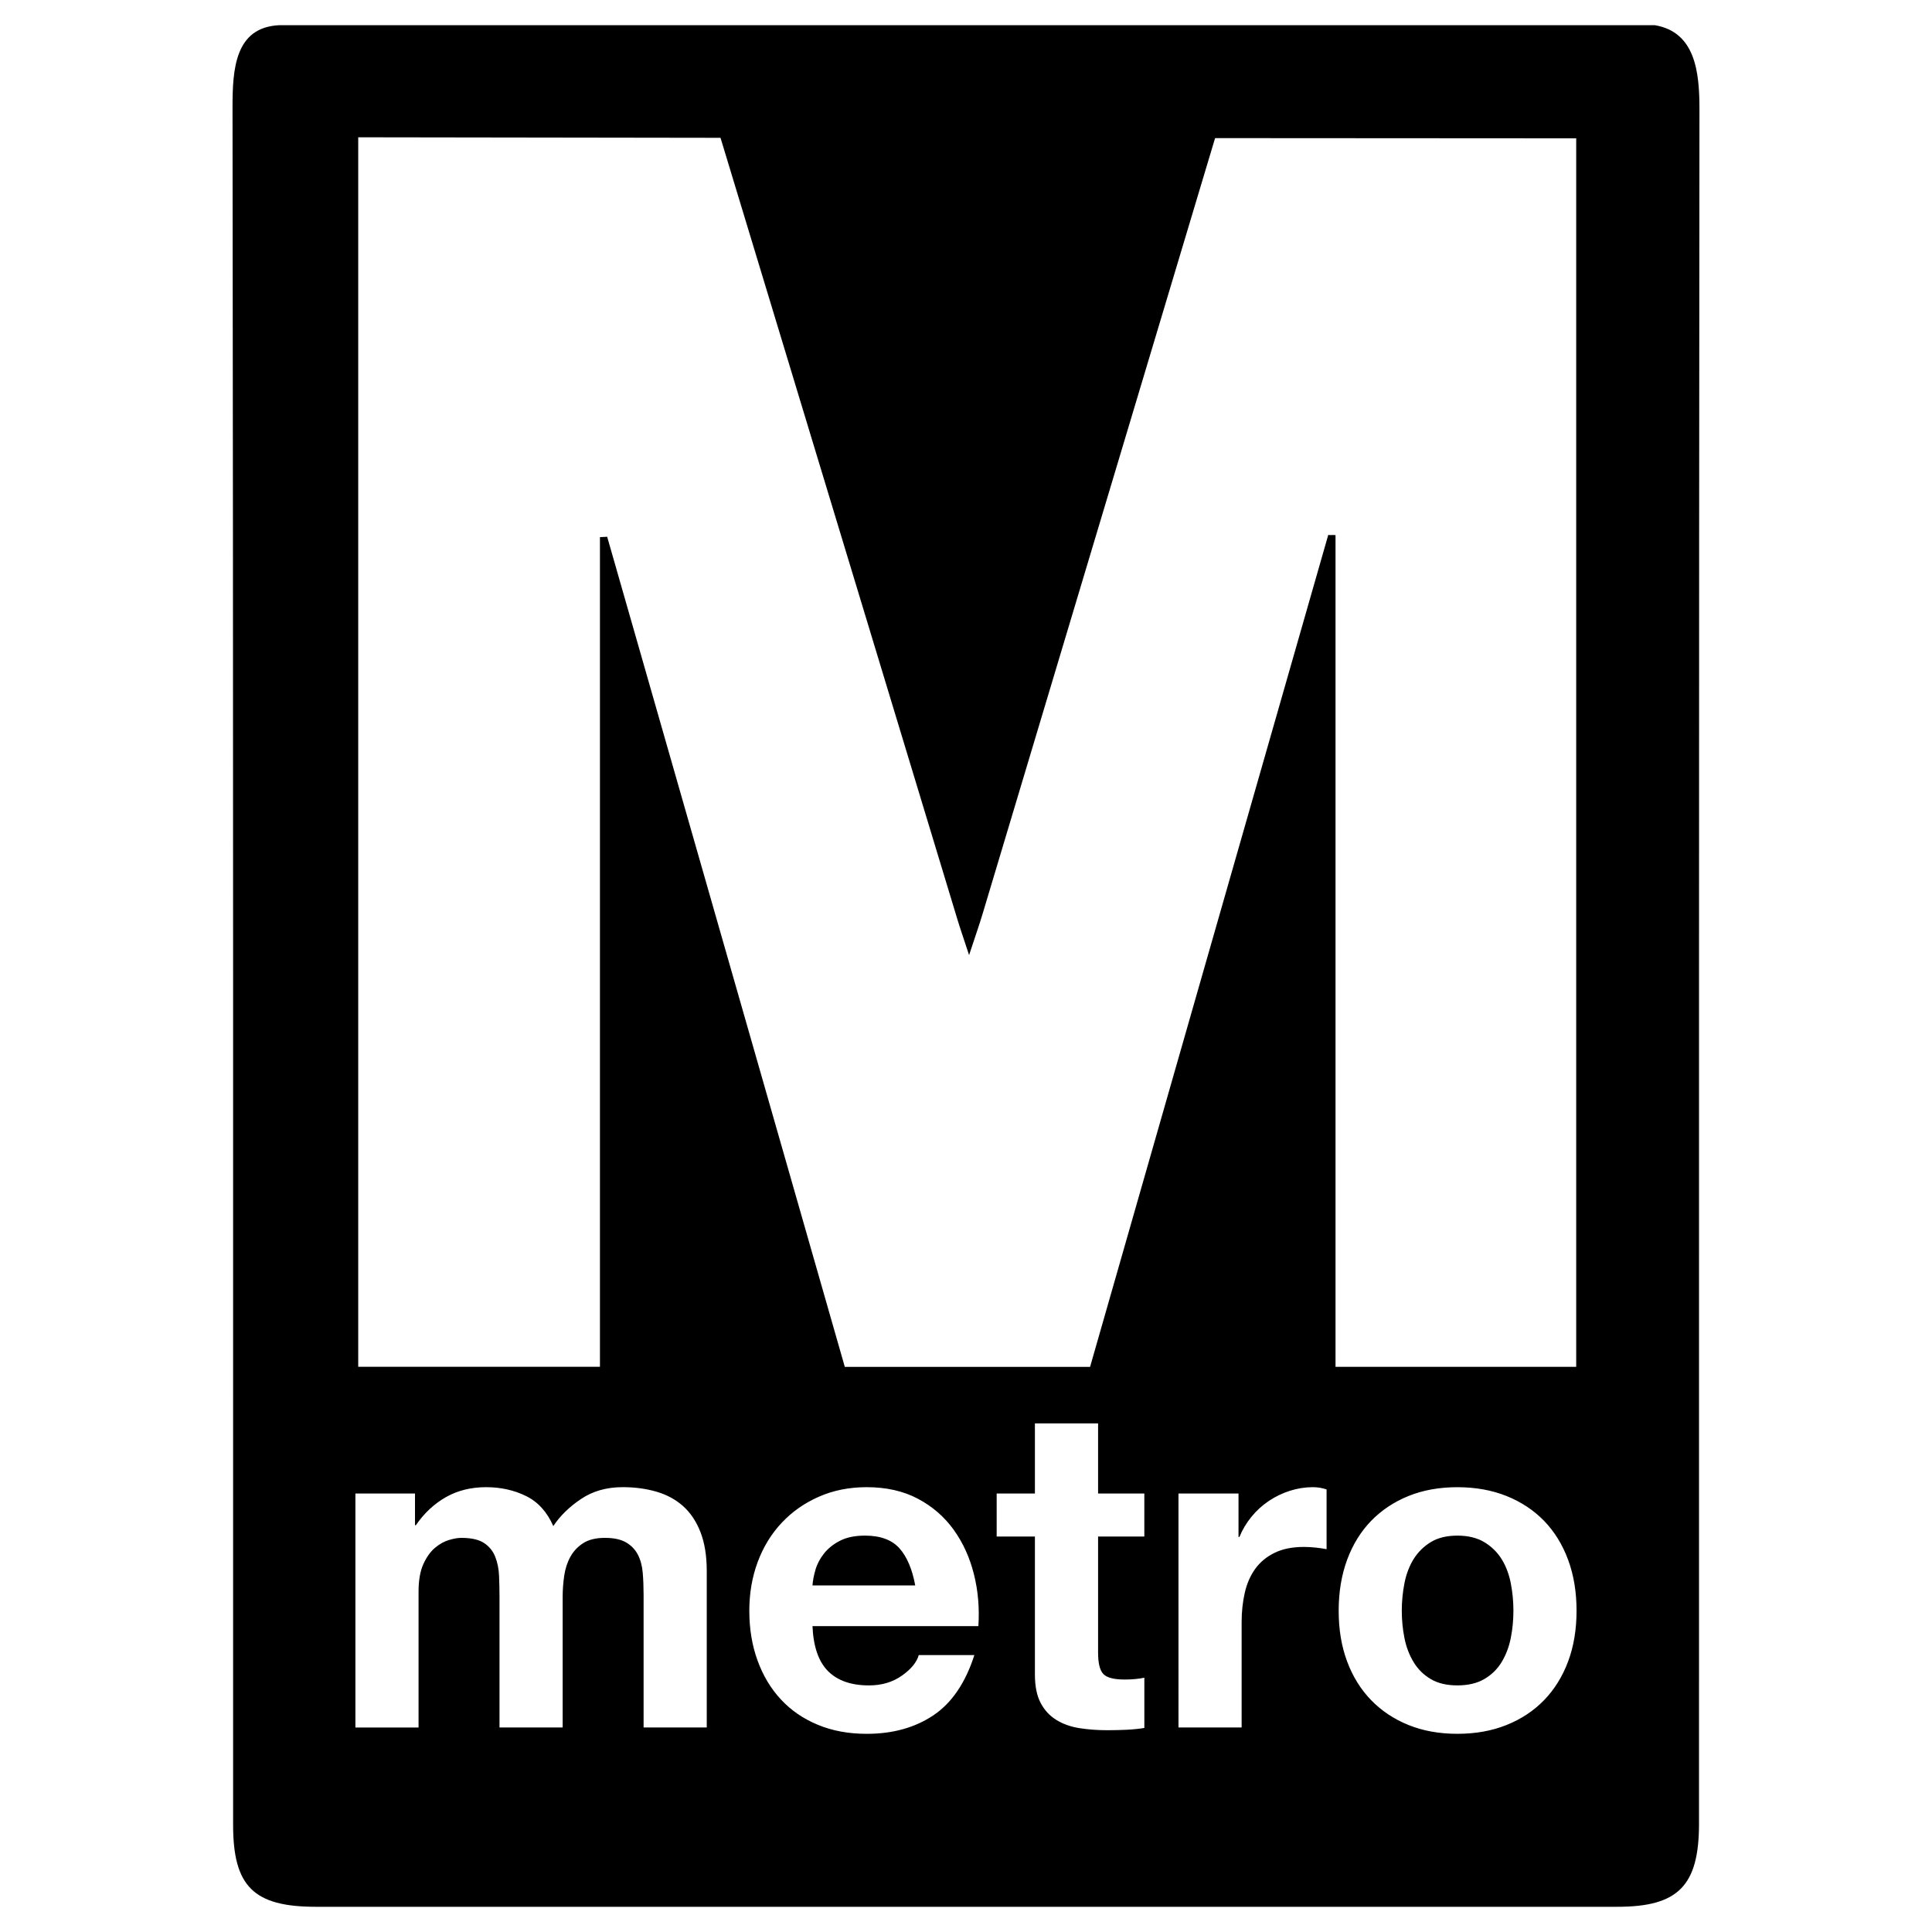 <?xml version="1.0" encoding="utf-8"?>
<!-- Generator: Adobe Illustrator 16.0.0, SVG Export Plug-In . SVG Version: 6.00 Build 0)  -->
<!DOCTYPE svg PUBLIC "-//W3C//DTD SVG 1.1//EN" "http://www.w3.org/Graphics/SVG/1.1/DTD/svg11.dtd">
<svg version="1.1" id="Layer_2" xmlns="http://www.w3.org/2000/svg" xmlns:xlink="http://www.w3.org/1999/xlink" x="0px" y="0px"
	 width="96px" height="96px" viewBox="0 0 96 96" enable-background="new 0 0 96 96" xml:space="preserve">
<g>
	<path d="M74.616,77.473c-0.215-0.345-0.502-0.626-0.862-0.844c-0.361-0.217-0.807-0.325-1.337-0.325
		c-0.531,0-0.973,0.108-1.326,0.325c-0.354,0.218-0.638,0.499-0.851,0.844s-0.364,0.742-0.453,1.191
		c-0.088,0.45-0.133,0.907-0.133,1.372s0.044,0.919,0.133,1.36c0.088,0.442,0.239,0.84,0.453,1.191
		c0.213,0.354,0.497,0.634,0.851,0.844c0.353,0.21,0.795,0.315,1.326,0.315c0.53,0,0.976-0.105,1.337-0.315
		c0.36-0.21,0.647-0.49,0.862-0.844c0.213-0.352,0.364-0.749,0.453-1.191c0.088-0.441,0.132-0.896,0.132-1.36
		s-0.044-0.922-0.132-1.372C74.98,78.215,74.829,77.817,74.616,77.473z"/>
	<path d="M42.979,76.304c-0.5,0-0.917,0.086-1.248,0.259c-0.332,0.172-0.597,0.386-0.795,0.641c-0.2,0.255-0.34,0.525-0.42,0.81
		c-0.082,0.285-0.129,0.539-0.144,0.765h5.105c-0.148-0.81-0.41-1.425-0.785-1.845C44.317,76.514,43.746,76.304,42.979,76.304z"/>
	<path d="M82.231,1.252c-22.786,0-45.572,0-68.358,0c-2.199,0.106-2.321,2.181-2.319,4.095c0.04,28.443,0.027,56.887,0.029,85.33
		c0,3.062,1.023,4.07,4.115,4.07c21.558,0.001,43.115,0.002,64.672,0c3.024,0,4.053-1.048,4.053-4.132
		c0.002-28.391-0.008-56.78,0.022-85.172C84.447,3.58,84.245,1.597,82.231,1.252z M35.118,85.838H31.98v-6.589
		c0-0.39-0.014-0.757-0.043-1.102c-0.03-0.345-0.111-0.645-0.243-0.899c-0.133-0.255-0.329-0.457-0.586-0.607
		c-0.258-0.149-0.607-0.225-1.05-0.225c-0.442,0-0.799,0.086-1.072,0.258c-0.272,0.173-0.485,0.398-0.641,0.676
		c-0.154,0.277-0.257,0.592-0.309,0.943c-0.052,0.354-0.078,0.709-0.078,1.068v6.477h-3.138v-6.521c0-0.329-0.008-0.667-0.022-1.012
		s-0.077-0.659-0.188-0.944c-0.111-0.285-0.295-0.514-0.553-0.687c-0.258-0.172-0.637-0.258-1.138-0.258
		c-0.162,0-0.361,0.033-0.597,0.102c-0.235,0.067-0.467,0.194-0.696,0.382c-0.228,0.188-0.423,0.457-0.585,0.81
		c-0.162,0.352-0.243,0.813-0.243,1.383v6.746h-3.138V74.212h2.961v1.574h0.044c0.412-0.6,0.91-1.064,1.492-1.394
		c0.581-0.33,1.248-0.495,2-0.495c0.722,0,1.381,0.146,1.978,0.438c0.597,0.293,1.049,0.791,1.358,1.495
		c0.339-0.51,0.799-0.959,1.382-1.349c0.582-0.39,1.27-0.585,2.066-0.585c0.604,0,1.164,0.075,1.679,0.225s0.958,0.391,1.326,0.72
		c0.368,0.33,0.656,0.762,0.862,1.293c0.206,0.532,0.31,1.173,0.31,1.922V85.838z M48.615,80.801h-8.243
		c0.044,1.02,0.302,1.765,0.773,2.237c0.472,0.472,1.149,0.709,2.034,0.709c0.633,0,1.178-0.162,1.634-0.484
		c0.457-0.321,0.737-0.663,0.84-1.022h2.762c-0.441,1.379-1.12,2.376-2.033,2.99c-0.914,0.614-2.019,0.922-3.315,0.922
		c-0.899,0-1.709-0.149-2.431-0.45c-0.722-0.299-1.333-0.719-1.834-1.259c-0.501-0.539-0.888-1.184-1.16-1.934
		c-0.273-0.75-0.409-1.574-0.409-2.474c0-0.869,0.14-1.679,0.419-2.429c0.281-0.749,0.678-1.397,1.194-1.944
		c0.515-0.548,1.13-0.979,1.845-1.293c0.715-0.315,1.506-0.473,2.376-0.473c0.972,0,1.819,0.191,2.541,0.573
		c0.722,0.383,1.315,0.896,1.779,1.541c0.464,0.645,0.798,1.379,1.005,2.203C48.6,79.039,48.674,79.901,48.615,80.801z
		 M56.861,76.349h-2.298v5.757c0,0.539,0.088,0.899,0.265,1.078c0.177,0.181,0.53,0.271,1.061,0.271c0.354,0,0.678-0.03,0.973-0.09
		v2.496c-0.265,0.044-0.56,0.074-0.884,0.09c-0.324,0.015-0.641,0.022-0.951,0.022c-0.486,0-0.947-0.033-1.381-0.101
		c-0.435-0.068-0.818-0.203-1.149-0.405c-0.332-0.203-0.594-0.483-0.785-0.844c-0.191-0.359-0.288-0.831-0.288-1.416v-6.858h-1.9
		v-2.137h1.9v-3.485h3.139v3.485h2.298V76.349z M65.917,76.978c-0.148-0.029-0.325-0.056-0.53-0.078
		c-0.207-0.022-0.406-0.034-0.597-0.034c-0.575,0-1.061,0.099-1.458,0.293c-0.398,0.194-0.719,0.461-0.962,0.798
		s-0.416,0.735-0.519,1.191c-0.104,0.458-0.155,0.941-0.155,1.451v5.239h-3.138V74.212h2.983v2.159h0.045
		c0.146-0.359,0.346-0.693,0.596-1c0.25-0.308,0.538-0.57,0.862-0.787c0.324-0.218,0.674-0.387,1.049-0.507
		c0.376-0.12,0.755-0.18,1.138-0.18c0.235,0,0.464,0.037,0.686,0.112V76.978z M66,26.58c-3.937,13.75-7.873,27.501-11.835,41.339
		c-4.019,0-8.02,0-12.187,0c-3.928-13.72-7.868-27.483-11.808-41.247c-0.12,0.006-0.239,0.012-0.359,0.018
		c0,13.707,0,27.413,0,41.225c-4.03,0-7.972,0-12.011,0c0-20.278,0-40.687,0-61.093l18.002,0.026l11.77,38.833
		c0.137,0.452,0.293,0.898,0.581,1.778c0.311-0.946,0.512-1.512,0.683-2.087L60.377,6.863l17.944,0.011c0,20.328,0,40.678,0,61.043
		c-3.947,0-7.886,0-11.96,0c0-13.775,0-27.578,0-41.325C66.241,26.569,66.12,26.603,66,26.58z M77.919,82.555
		c-0.28,0.75-0.678,1.391-1.193,1.923c-0.516,0.532-1.138,0.944-1.867,1.236c-0.729,0.293-1.543,0.438-2.442,0.438
		c-0.899,0-1.709-0.146-2.431-0.438c-0.722-0.292-1.34-0.704-1.856-1.236c-0.516-0.532-0.914-1.173-1.193-1.923
		c-0.28-0.749-0.419-1.589-0.419-2.519s0.14-1.772,0.419-2.53c0.28-0.756,0.677-1.4,1.193-1.934
		c0.516-0.531,1.134-0.943,1.856-1.236c0.722-0.292,1.532-0.438,2.431-0.438c0.898,0,1.712,0.146,2.442,0.438
		c0.729,0.293,1.351,0.705,1.867,1.236c0.515,0.533,0.913,1.178,1.193,1.934c0.28,0.758,0.419,1.601,0.419,2.53
		S78.199,81.806,77.919,82.555z"/>
</g>
</svg>
